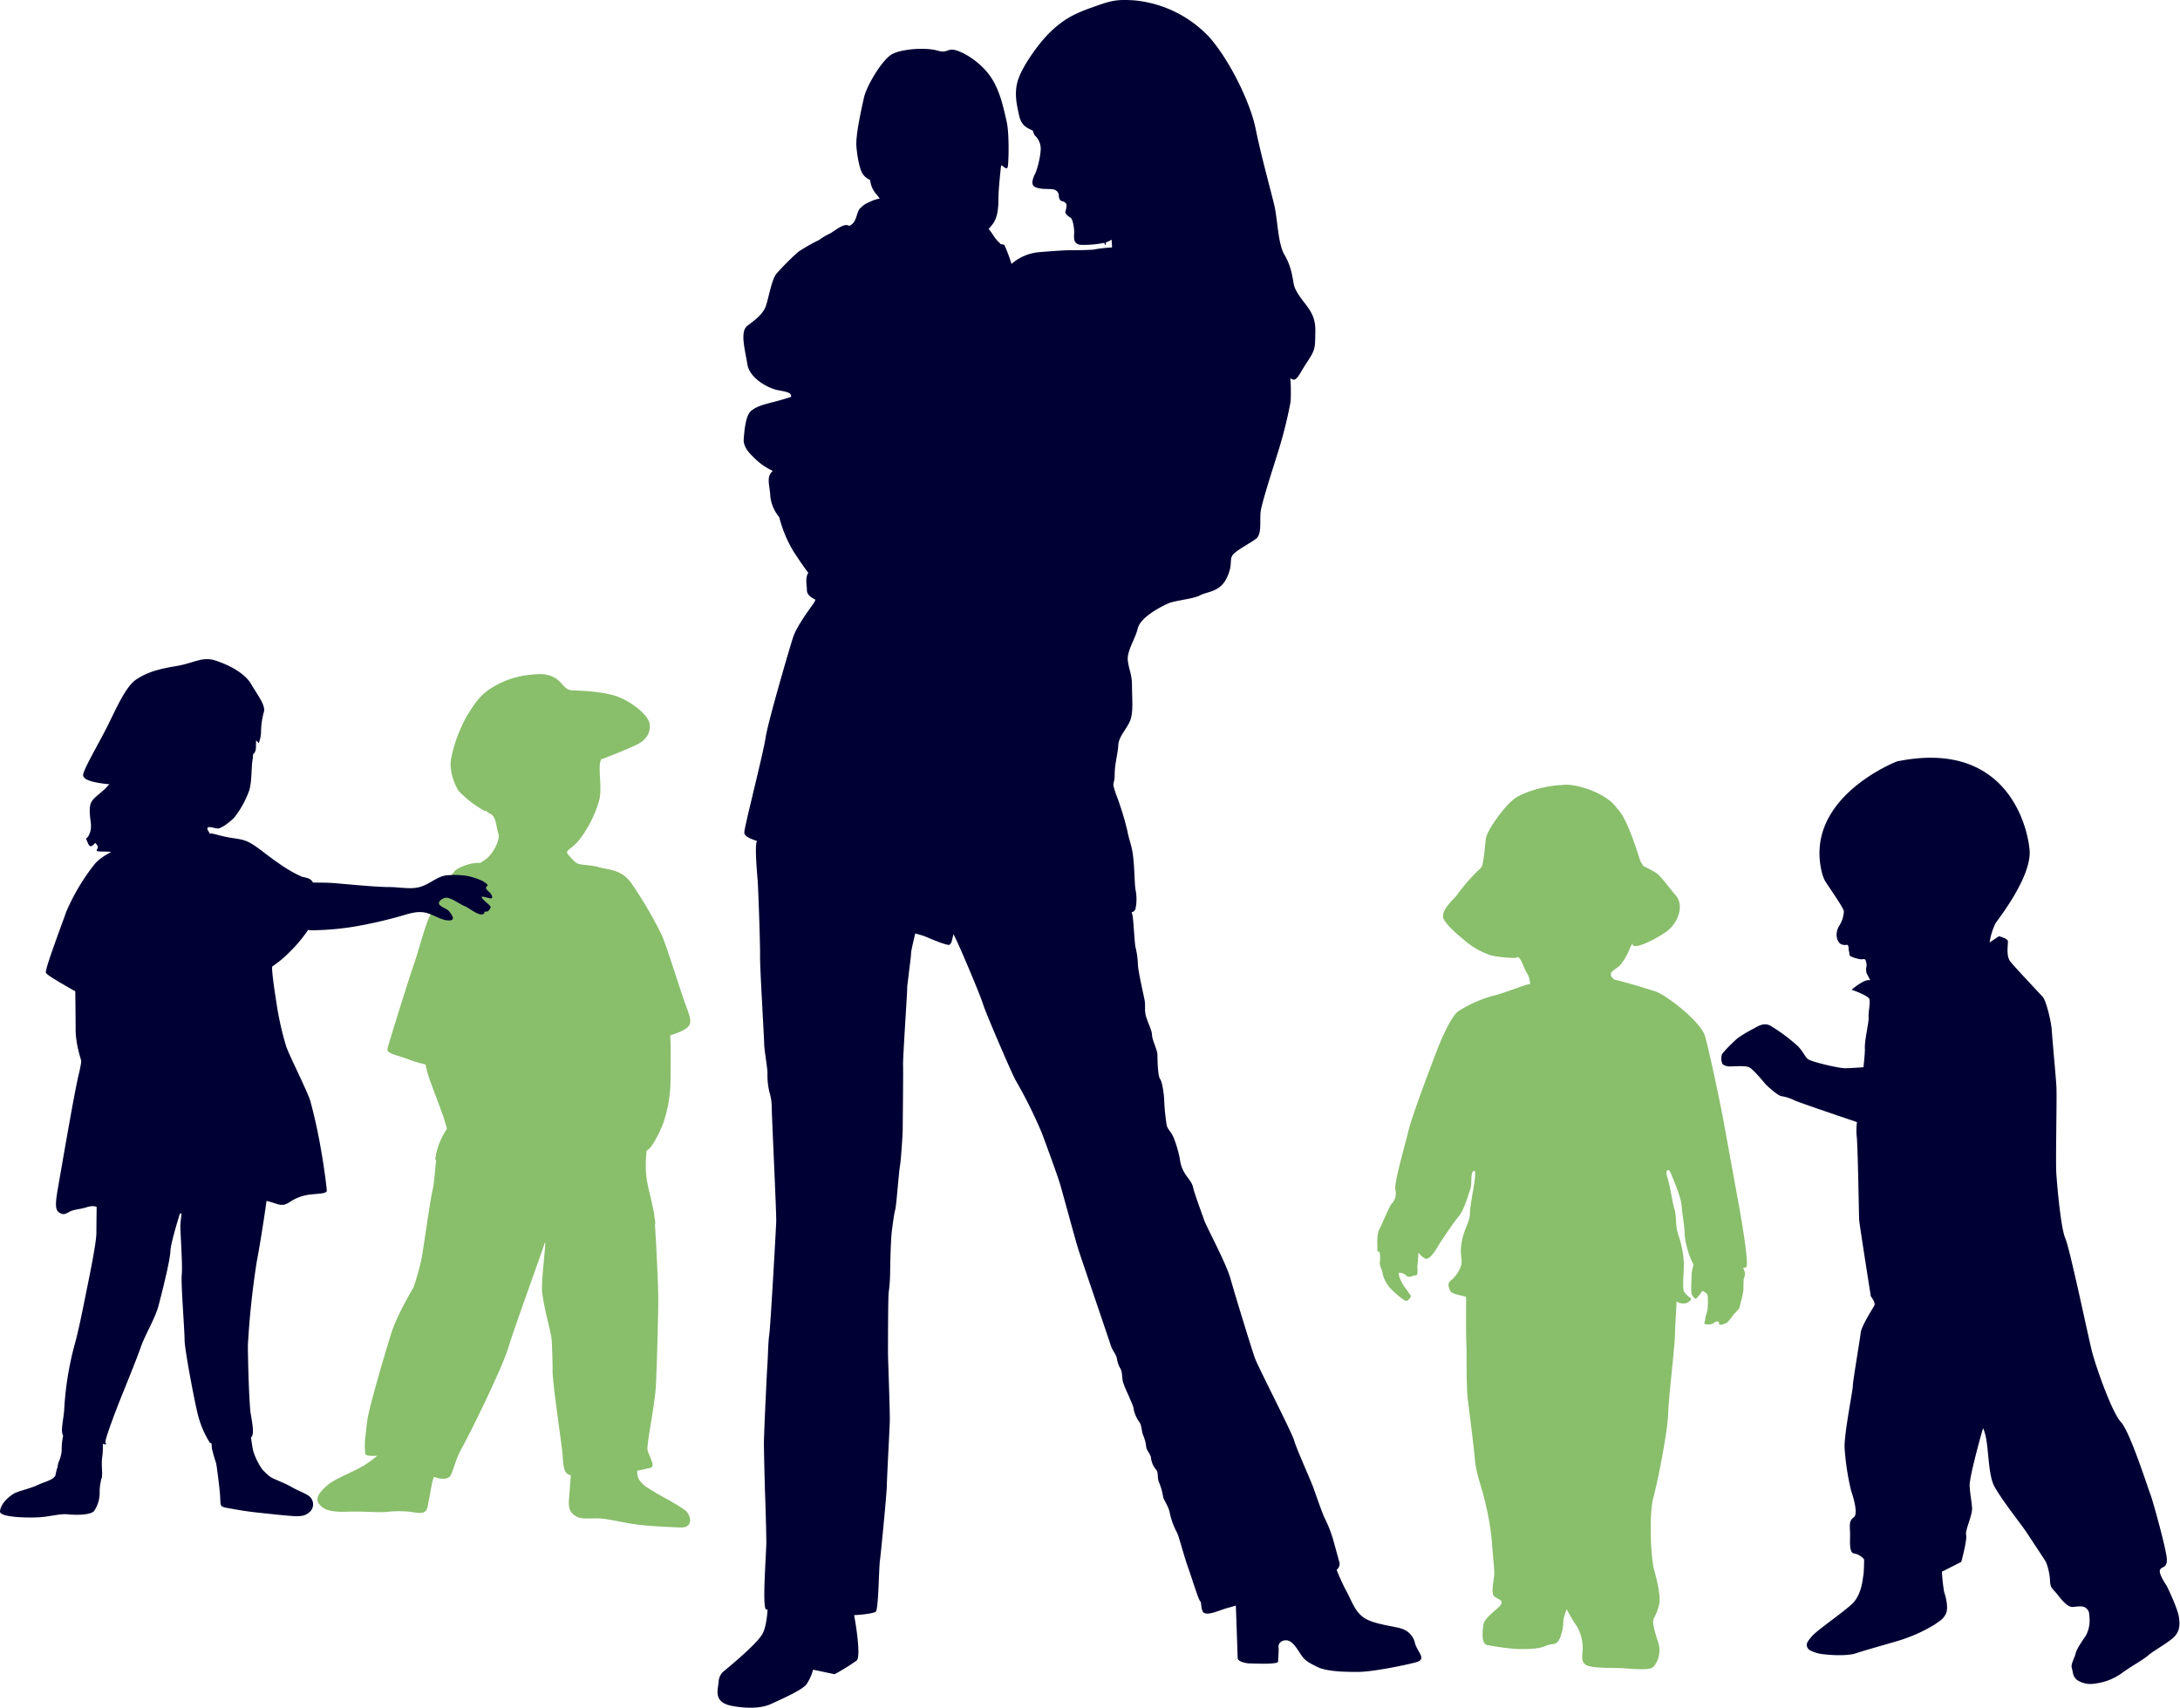 <svg id="Layer_1" data-name="Layer 1" xmlns="http://www.w3.org/2000/svg" viewBox="0 0 531.45 416.38"><defs><style>.cls-1{fill:#89be6b;}.cls-2{fill:#000034;}</style></defs><title>Vector Smart Object4</title><path class="cls-1" d="M93.23,353.6c-.7,1.09-3.64,3.36-5.82,4.45-3.41,1.72-6.14,2.8-7.61,4.09s-3.21,3-2,4.57,3.1,2,7,1.87,7,.23,9.2.08a27,27,0,0,1,5.61-.1c2.06.2,4.13,1,4.6-1.07s.94-5.29,1.25-6.44c.45-1.65,1.59-3.21.55-3.28-1.4-.1-2.34-1.1-4-1.34a22.41,22.41,0,0,1-5.34-1.29C95.54,354.62,93.23,353.6,93.23,353.6Z"/><path class="cls-1" d="M155.42,356.48c0,1.54-.46,3.22.61,4.6s2,1.72,3.87,2.92c1.61,1,4.13,2.14,7,4.14,1.49,1,2.45,4.45-1.07,4.29s-7.82-.32-10.89-.77c-4.3-.61-6.82-1.45-9.43-1.45s-3.91.22-5.14-.54-1.84-1.68-1.68-3.84.61-7.51.61-8.89S155.42,356.48,155.42,356.48Z"/><path class="cls-1" d="M155.42,290.07c2,2.76,4,4.6,4.29,9.21s.77,14.11.77,17.64-.36,17.31-.61,21.32c-.31,4.83-2.3,14-2,15.33s2,4,.77,4.3-7.52,1.68-10.74,2-8,.15-9.2-.31-1.38-2.15-1.53-4.6-2.46-17.48-2.46-20.7-.15-6.81-.23-7.63c-.23-2.3-1.81-7.31-2.3-11.5-.35-3,1.3-14.31.54-11.85s-7.06,19.63-8.74,25.15S114,350.65,112.62,353s-2.3,6-2.76,6.75-1.84,1.23-4.14.3-2.92-2.91-5.21-3.53-3.83-1.38-6.75-1.53-4.75.31-4.75-.77A22.68,22.68,0,0,1,89,351c.15-1.07.29-2.94.61-5.06.46-3.07,4.14-15.65,5.67-20.55s5.21-10.89,5.52-11.5a54.74,54.74,0,0,0,2-7.21c.38-1.81,1.84-12.73,2.61-16.26s.61-7.52,1.53-10.74,3.38-5.37,5.68-6.9,12.88-.92,12.88-.92l6.9,6.14L141,284.7Z"/><path class="cls-1" d="M150.12,181.44c-1.14,1.5-3.79,2.42-3.91,5.18s.57,6.21-.23,8.86a29.27,29.27,0,0,1-4.6,9.09c-2.18,2.76-3.8,2.65-2.87,3.8s4.95,5.06,4.95,5.06l-3.69,12-15.3-1.84-7.6-7.59-1.72-4.14s1.84-1.39,3.34-2.42,3.57-4.6,3-6.21-.46-4.14-2-4.83-5.86-5.87-5.86-5.87l.92-8.17,3-4.48,6.33-3.22,11.73-2.3,7.36.92Z"/><path class="cls-1" d="M149.89,177.42a17.36,17.36,0,0,1-1.49,3.79c-.69,1-1.61,2.64-2.19,2a9.82,9.82,0,0,0-4.37-2.3,14.09,14.09,0,0,0-4.6-.34c-2.07.23-2.53.46-4.37-.35s-3.56-2.3-4.6-1.38-2.19.69-2.53,2a21.39,21.39,0,0,1-2,5.52c-1,1.61-1,3.56-2.41,2.87s-2.76-.81-3.68-3.45,3-11.16,3-11.16l6.67-4.71,7.71-1.27,7.59,1.84,5.52,3.33Z"/><path class="cls-1" d="M146.67,185.12c0-1.15,1-4.49.46-6.56s-2.07-5.64-4.83-6.56-8.32-1.32-11.39-.45a14.83,14.83,0,0,0-7.94,5.06c-1.38,2-4.37,10.35-4.37,10.69s-1.38-1-2.42.58-1.72,4.6-.69,6.33,3.91,4,2.53,3.45a26.33,26.33,0,0,1-6.21-4.83c-.69-1-2.42-4.6-1.84-7.82a35.68,35.68,0,0,1,3.8-10.36c1.72-2.76,3.1-5.06,5.86-6.79a21.5,21.5,0,0,1,8.63-3.22c2.88-.34,4.83-.57,6.9.58s2.3,3,4.37,3.1,7.94.23,11.5,1.72,6.79,4.37,7.25,6.09-.11,4-3,5.41S146.67,185.12,146.67,185.12Z"/><path class="cls-1" d="M160,259.2c-1.49,3.45-2,14.72-2,17.14s-1.11,7.13-.23,11.84c.38,2.05,1.73,7.25,1.73,8.17s1.38,3.68-2.53,3.91-11.35-.09-14.73-1.73c-5.44-2.64-8.51-5.86-11-8.17s-7.36-7.25-9-8.75-2.53-3.22-4-3.22-6.33-.46-8.74,1.84-3.56,3.38-3.34,2a17.43,17.43,0,0,1,2.76-6.94c1.73-2.31-.92-9.32-1-10.82s-1.15-4.37-3.1-4.72a30,30,0,0,1-5.64-1.61c-2.49-.92-4.95-1.26-4.72-2.41s5.41-17.72,6.44-20.6,2.53-8.85,3.79-11.62,4.95-10.24,6.45-11.38,5.13-2.22,6.86-1.54,4.76,3,9.47,3.61a31.37,31.37,0,0,0,8.74.11c2.88-.34,3.38-4.72,4.18-4s3.41.47,5.71,1.15,5.41.46,7.83,3.91a100.46,100.46,0,0,1,7.36,12.54c1.27,2.87,4.49,13.34,5.75,16.8s2,4.94,0,6.21-4.37,1.39-4.95,2.54S160,259.2,160,259.2Z"/><path class="cls-1" d="M113.2,257.94a87.9,87.9,0,0,0,2.87,13.12,64.3,64.3,0,0,1,2.18,8.27c0,.58-1.5.17-3.56.35-3.14.27-4,1.15-4.37.45s-1.38-5.52-2.42-8.4-3.1-8.17-3.57-9.77-.92-4.14-1.15-4.95-1.15-1.49,1.61-1.15,5.41.11,6.44.69A12.84,12.84,0,0,1,113.2,257.94Z"/><path class="cls-1" d="M163.12,250.35c.58,2.41.34,9.66.34,12.88a32.78,32.78,0,0,1-1.72,10.47c-1.15,3.1-3.22,6.79-4.14,6.79s-2.18,2.64-3.34,2.76a11.24,11.24,0,0,1-4.72-.46c-1.27-.57-2.07-1.26-2.18-2a7.46,7.46,0,0,0-.58-2.3c-.35-.57-.23-1.5-.46-2.18s-.46-1.5.23-2.07.8-1.5,1.61-2.06a6.11,6.11,0,0,1,2.07-1.15c.57-.12.57-.58,1.27-.58s.8-.19,1.61-.65,2.53-1.3,2.88-2.23a34.49,34.49,0,0,0,1-4.72c.34-1.95,1.4-6.21,1.15-8.39-.31-2.76,2-3,2.76-3.68A3,3,0,0,1,163.12,250.35Z"/><path class="cls-2" d="M60.78,347.3c.12,1.15.67,5.48,1,6.64a16.17,16.17,0,0,0,1.75,3.71c.9,1.29,2.64,4.84,2.64,4.84l-6.67-.11s-5.29-1.84-5.75-2.76a45.82,45.82,0,0,1-2.07-6.33,42.9,42.9,0,0,1-.23-4.71Z"/><path class="cls-2" d="M25.12,347.52c-.57,1.27.3,4.33-.2,7.71-.3,2,.23,4.6-.23,5.29s-6.12,3-6.12,3L14,360s-.44-.44.23-3.38a8.43,8.43,0,0,0,.81-3A15.51,15.51,0,0,1,16,348C16.84,346,25.12,347.52,25.12,347.52Z"/><path class="cls-2" d="M65.61,287.14c-.12,3.33-2.3,16.91-3,20.36A203.43,203.43,0,0,0,60.43,328c0,3.56.31,14.42.69,16.68.46,2.76,1,5.52-.12,5.87s-4.72.46-6.67.69-2.65,1-3.22.46a24.57,24.57,0,0,1-2.76-6.33C47.66,342.93,45,329.12,45,326.7s-.92-13.8-.69-15.87-.35-10.46-.35-12a50.35,50.35,0,0,1,.69-5.4s-3,9.09-3.11,11.62-2.07,10.12-2.87,13.22-3.34,7.25-4.37,10.24-3.91,10-4.83,12.31-4.16,10.62-3.75,11c.92.89-2.23-.21-4.19-.9a15.58,15.58,0,0,0-5.29-.57c-2.07.11-.69-3.91-.57-7a76.3,76.3,0,0,1,2.61-15.81c.87-3.12,2-8.8,2.55-11.56s2.67-12.67,2.67-15.42.11-8.63.11-10.13,4.83,0,4.83,0L49,289.78Z"/><path class="cls-2" d="M52.73,356.85c.72.92,2,2.53,3.5,2.53a14,14,0,0,0,4-.92c1.24-.34,1-.69,2.16-.81s2,1.29,3.35,2.32c1,.75,3.27,1.38,5.43,2.64,1.76,1,3.38,1.49,4.31,2.29a2.54,2.54,0,0,1,.21,3.57c-1,.92-1.75,1.38-4.64,1.15s-4.84-.46-8.14-.81-5.57-.8-7.52-1.14-1.55-.58-1.75-3.22S52.73,356.85,52.73,356.85Z"/><path class="cls-2" d="M24.92,359c-.16,1.84-.56,2.49-.63,4.56a8,8,0,0,1-1.35,4.85c-.9,1.07-4.72,1-6.44.81s-4.3.53-6.64.7C7,370.13-.13,370,0,368.5s1.45-3.1,3.3-4.28c1.08-.69,3.9-1.18,6-2.2,1.63-.78,4-1.2,4.26-2.5.44-2.36.57-1.81,2.86-1.62,1.75.15,5.14.92,6.17,1S24.92,359,24.92,359Z"/><path class="cls-2" d="M61.93,172.56c0,2.87-.08,11.22-.35,12.65-.35,1.84-.12,5.06-.81,7.48a23.38,23.38,0,0,1-3.68,6.67c-1.15,1.15-3.1,2.64-4,2.64s-3.45-1.15-2.19.81,3.34,9,3.34,9l-6.44,5.75s-10.35.11-10.24-.23a34.31,34.31,0,0,0-1.5-4.48l-5.75-13.46-.34-7.59,1.84-9.2,9.43-5.41,9.66-4.72Z"/><path class="cls-2" d="M70,215.24c2,0,2.65-.23,4.95-.11s4.37,0,7,.23,9.89.92,12.77.92,5.52.69,7.94-.11,4.14-2.65,6.44-2.76a19.73,19.73,0,0,1,4.48.11,15.17,15.17,0,0,1,4,1.26c.69.46,1.61.92,1.15,1.27s-.23.8.46,1.38,1.15,1.61.46,1.61-2.76-.92-2.07,0,2.3,1.84,2,2.3-.46,1-1.15.92.11.58-1,.69-3.11-1.61-4.26-2.07-3.22-2.07-4.49-2c-.73.07-2,.92-1.61,1.61s1.84,1,2.42,1.72,1.61,2.07.23,2.19-2.65-.58-4.26-1.27-3-1.15-6.21-.23A111,111,0,0,1,87,225.82a68,68,0,0,1-10.93,1c-4,0-6.67-4.6-6.67-4.6Z"/><path class="cls-2" d="M51.35,203.16c1.26.22,2.88.81,5.18,1.15s3.22.46,4.95,1.5,3.8,2.87,6.21,4.49a33.07,33.07,0,0,0,5.87,3.45c1.15.35,2.64.23,3,2.3s1,6.09,0,8.29a33,33,0,0,1-6,7.82,25.81,25.81,0,0,1-4.14,3.45c-.34.11.46,5.75.92,8.51a74.11,74.11,0,0,0,2.42,11c.88,2.47,4.94,10.47,5.87,13.23a129.22,129.22,0,0,1,2.76,12.76c.58,3.23,1.27,8.52,1.27,9.21s-1.72.69-3.91.92a10.78,10.78,0,0,0-4.72,1.6c-1.15.7-1.84,1.26-3.56.7s-5.06-1.61-6.79-1.15-4.48,2.18-6.67,2.29S44.9,295.88,42.72,296s-8.51-.8-11.39-1-6.55,0-7.48-.57-1.84-.35-3,0-2.53.46-3.45.81-1.61,1.15-2.65.58-1.5-1.15-.69-5.76,4.16-24.3,5.18-28.3c1.26-4.94,2.3-18.29,1.72-19.21s-1,.11-3.56-1.38-5.87-3.34-6.21-4,3.91-11.85,4.95-14.84a51.16,51.16,0,0,1,7-11.73c1.84-2,3.68-2.53,5.29-3.8s2.19-2.64,3.68-2,2.3.69,5.06,1.84a53,53,0,0,0,8.4,3.22c2.48.57,4.14.92,4.83-.57a8.48,8.48,0,0,0,.81-4.49A2.31,2.31,0,0,1,51.35,203.16Z"/><path class="cls-2" d="M28.34,243.42V251a87.87,87.87,0,0,0,1,11.16c.58,3.11,1.61,8.63,3.11,10.58s1.84,4,2.88,5.52,3.34,3.91,2.53,4.6-2.3,1.38-3.33-.11-1.61-4.38-1.84-3.34-2.87,4.6-1.84,5.41,4.83.22,4.26.8-2.42,2.3-3.68,2.18-3.22-.11-3.8-.69a15.31,15.31,0,0,0-1.84-2.07c-.69-.46-2.82-3.1-2.76-4.48.12-2.54,1.27-4.6.81-7.13a117.45,117.45,0,0,0-3.1-12.08c-.92-2.53-2.3-6.56-2.3-10.36s-.12-11.73-.12-12.19,1.27,0,3.33,1S28.34,243.42,28.34,243.42Z"/><path class="cls-2" d="M43.06,281.84a9.17,9.17,0,0,0,1.84,3.68c.92,1.26,1.73,2.65.69,3s-.92.34-1.5,1.15a2.22,2.22,0,0,1-2.3,1.26c-1.27-.11-2.53-1-4.6-2s-3.68-2.42-4.71-2.87-2.3-1.26-2.3-1.85,0-2.64,1-3a12,12,0,0,1,3-.81c1.61-.23,2.88-.8,4.26-.92a5.79,5.79,0,0,1,3.34.35A5.23,5.23,0,0,1,43.06,281.84Z"/><path class="cls-2" d="M62.62,175.56c0,2.07-.23,5.29-.23,6.67s-.81,2-1.5,1.73a15,15,0,0,0-4-.35c-2,0-3.56.35-4.6-.34s-2.07-1-3.22-1.73-3.68-2.18-3.91-3,1.38-2.07,3.46-2.76,8.51-1.84,8.51-1.84Z"/><path class="cls-2" d="M31.22,185.68c-2.76,2.65-3.57,4.83-6,7s-3.34,2.41-3.34,4.95.69,3.68,0,5.52-1.15.69-.69,1.84.69,1.61,1.38,1.15.46-1,1.15,0-1.61,1.49,1.61,1.49,3,.58,4.26,0,2-.57,3.45-1.26,2.76-.69,3.11-2.3.81-2.19.81-3.68.12-3.56-.81-4.71-1.38-2-2.07-2.88-.92-2.07-1-4.25A3.25,3.25,0,0,0,31.22,185.68Z"/><path class="cls-2" d="M63.08,181.19c-1.15-1.38-3.22-2.64-6.79-2.3A36,36,0,0,0,45,182c-2.53,1.38-6.79,3.91-9.78,5.76s-5.52,3.79-8.74,3.45-6.32-.92-6.21-2.31,3.91-7.81,6-12,4.37-9.55,7-11.27,5.41-2.53,9.66-3.22,6.33-2.41,9.55-1.37,7.13,3,8.74,5.75,3.57,5.18,3.11,6.79a18.73,18.73,0,0,0-.69,4.83A8.25,8.25,0,0,1,63.08,181.19Z"/><path class="cls-2" d="M344.95,400.64a4.71,4.71,0,0,0-3.2-3.51c-1.32-.56-6.48-1-9-2.54s-3.3-4.53-4.62-6.82a53.72,53.72,0,0,1-2.28-5,1.91,1.91,0,0,0,.72-1.7c-.22-.73-1.49-5.48-1.76-6.3a30.47,30.47,0,0,0-1.84-4.55c-.63-1.24-2.13-5.65-2.79-7.49s-4.11-9.46-4.69-11.51-8.73-17.82-9.53-20-5-15.91-6-19.51-5.87-12.68-6.38-14.16-2.35-6.45-2.64-7.71-.51-1.53-1.68-3.13a8.39,8.39,0,0,1-1.61-4,27.7,27.7,0,0,0-1.55-5.36c-.74-1.69-1.46-1.91-1.69-3.09a51.87,51.87,0,0,1-.59-5.79c0-1.17-.44-4.69-1-5.37s-.65-4.62-.65-5.86-1.32-3.74-1.32-4.84-1-3-1.46-4.55-.08-2.64-.37-4.1-1.62-7.19-1.62-8.73a19.42,19.42,0,0,0-.59-4.11c-.21-1-.44-5.72-.66-7.34,0-.22-.13-.63-.27-1.14a1.21,1.21,0,0,0,.93-.83,11.33,11.33,0,0,0,0-4.73c-.21-1.22-.21-4.74-.55-7.83s-1-4.06-1.43-6.48a70.55,70.55,0,0,0-2.76-8.91c-1.21-3.52-.33-2-.33-4.72s.77-5.07.88-7.26,2.31-4.18,3-6.27.34-5.28.34-8.14-.66-3.63-1-6.06,1.76-5.28,2.42-8,5.61-5.27,7.37-6.05,6.16-1.1,7.81-2,4.73-.77,6.38-4,.77-4.4,1.43-5.61,4.41-3.08,5.84-4.18.88-4.18,1.1-6.49S311.37,111,312,108.77a103.53,103.53,0,0,0,2.64-10.9,48.65,48.65,0,0,0-.07-5.69c1.48,1.28,2-.77,4-3.77,2.2-3.3,2-3.51,2.09-7.69s-2-5.84-3.75-8.37-1.43-3.08-1.87-5a15.54,15.54,0,0,0-2-5.39c-1.55-2.87-1.55-8.48-2.43-12.11s-3.3-12.44-4.51-18.48S300,14.93,294.76,9A28.8,28.8,0,0,0,276.67.1c-4.73-.33-5.94.11-10.56,1.75s-6.75,2.94-9.54,5.46c-3.1,2.82-7,8.36-8.25,11.78s-.41,6.52.11,9,1.86,3.07,3.29,3.73h.07a3.58,3.58,0,0,0,.48,1.2,4.43,4.43,0,0,1,1.43,3.63A21,21,0,0,1,252.51,42c-.45,1-1.55,3-.11,3.63s3.41.34,4.4.55a1.58,1.58,0,0,1,1.33,1.55c0,.55.22,1.2.77,1.31s1.1.44,1.1,1a4.52,4.52,0,0,1-.26,1.5c-.18.58.69,1.21,1.24,1.53s.89,2.45.89,3.56-.52,3.19,2.2,3.08a25.37,25.37,0,0,0,5.17-.51c.18.95.3.51.37-.1a6.06,6.06,0,0,0,1.37-.67c.05.56.1,1.24.12,1.92l-.31,0c-3.42.23-3.63.49-4.73.55-2.31.11-3.85.11-5.28.11s-6.06.33-8.14.55a11.8,11.8,0,0,0-6.05,2.79,36,36,0,0,0-1.76-4.66,6.39,6.39,0,0,0-.9-.16,1.07,1.07,0,0,0-.2-.28c-1.32-1.1-1.76-2.41-2.64-3.3l-.09-.09c.41-.48.79-.94,1.08-1.34,1.29-1.79,1.32-4.5,1.32-6.26s.44-6,.55-7c0-.32.09-.68.15-1,1.06.74,1.47,1.24,1.61.15.22-1.66.33-8.14-.33-10.89s-1.54-7.65-4.18-11.22-6.89-5.95-8.8-6.17c-1.4-.17-1.5.66-3.23.37a13.85,13.85,0,0,0-3.92-.58c-2.87-.12-6.58.48-8,1.42-2.42,1.57-6,7.7-6.6,10.35s-2.09,9.24-1.87,12,.89,6.16,1.76,7a3.66,3.66,0,0,0,1.58,1.17,6.24,6.24,0,0,0,1.39,3.35,12.6,12.6,0,0,1,.95,1.21,7.67,7.67,0,0,0-1.61.44c-2.31,1-2.09,1-3,1.76s-.88,2.43-1.76,3.64a3,3,0,0,1-1,.8l-.48-.15c-1.21-.33-3.3,1.54-4.4,2.09a13.25,13.25,0,0,0-2.5,1.5,43,43,0,0,0-5.09,2.89,63.35,63.35,0,0,0-5.28,5.28c-1.32,1.44-2.07,6.89-2.86,8.48-.88,1.76-2.43,2.86-4.29,4.29s-.55,5.84,0,9.35,5.17,5.94,7.59,6.37,3.07.67,3.07,1.45c0,0,0,.09.07.14-1.06.33-2.4.77-4.4,1.28-2.51.64-3.92,1-5.34,2.09s-1.71,4.82-1.87,7,2.1,4.06,3,4.95a15.26,15.26,0,0,0,4,2.7v.13a3.61,3.61,0,0,0-.62.81c-.66,1.32,0,3.07.11,5.38a9.57,9.57,0,0,0,2.16,5,31.23,31.23,0,0,0,3.56,8.49c.93,1.39,2.25,3.43,3.52,5.06a2.14,2.14,0,0,1-.11.23c-.66,1.33-.22,2.75-.22,4s1.21,1.87,2,2.31c0,0,0,0,.08.06a5.28,5.28,0,0,1-.41.81c-1.32,1.87-4.18,5.72-5.05,8.37s-6.17,20.8-6.71,24.54-5.17,21.67-5.17,23c0,1,1.52,1.54,3.12,2.11a.29.29,0,0,0-.08.12c-.52,1.16.06,7.56.21,9.38s.66,16.29.59,18.56,1,20,1,21.35.81,5.94.81,7.11a18,18,0,0,0,.48,4.73,12,12,0,0,1,.55,3.4c0,2.09,1.17,26.05,1.1,28.11s-1.4,25.59-1.68,27.43-.33,5.3-.44,7c-.19,2.65-.88,17.53-.88,19.66s.25,11.78.3,12.76c.07,1.58.29,9.38.29,11.27,0,2.63-1,15.29-.14,16.38,0,.07.22.11.45.14-.16,2.22-.53,4.75-1.37,6.09-1.7,2.71-8.18,7.95-9.09,8.74a3.56,3.56,0,0,0-1.48,2.72c-.14,2-1.39,5,3.18,5.9,2.38.45,6.59.91,9.55-.44s7.83-3.52,8.74-4.89a11.79,11.79,0,0,0,1.56-3.49l5.23,1.11v-.06a.36.36,0,0,0,.25-.07,50.81,50.81,0,0,0,5.23-3.28c.8-1.24,0-7.14-.71-11,2.34-.11,4.86-.47,5.29-.86.66-.59.73-10.41,1-12.4s1.69-16.79,1.69-18.33.65-13.34.72-15.62-.44-15.18-.44-16.64,0-13.69.18-14.94a35.71,35.71,0,0,0,.33-4.14c0-.33.11-8.4.44-10.82.17-1.27.51-4.07.81-5.09s.84-8.88,1.17-10.77c.21-1.22.66-7.49.66-9s.15-14.16.08-15.55,1-17.28,1-18.37.22-2.19.37-3.63c.11-1.12.59-4.48.59-5.28,0-.58.64-3.1,1-4.76.62.16,1.25.34,1.78.5.83.25,2.35,1,3.53,1.4a15,15,0,0,0,2.71.88c.88.14,1-1.54,1.18-2.05a2.89,2.89,0,0,0,.12-.61c.21.45.42.89.61,1.26,1.1,2.21,6,13.8,6.61,15.85s7.18,17.33,8,18.66A114.26,114.26,0,0,1,254,276.28c.7,1.87,3.6,9.75,4.33,12.11s3.81,13.94,4.62,16.44,7.55,22.22,7.85,23.25,1.32,2.19,1.47,3.07a6.94,6.94,0,0,0,.88,2.57c.43.66.37,2,.58,3.15a31.16,31.16,0,0,0,1.47,3.52c.22.74,1.17,2.42,1.17,3.23a8.47,8.47,0,0,0,1.46,3.22c.51.73.44,2.13.88,3.15a9.53,9.53,0,0,1,.73,2.87c.08.8,1.17,1.83,1.17,2.71a5.27,5.27,0,0,0,1.25,2.78c.59.73.22,1.91.66,3a14.79,14.79,0,0,1,1,3.44c.08.89,1.4,2.43,1.69,4.26a18,18,0,0,0,1.76,4.7c.44.87,1.62,5.5,2.64,8.36s2.5,7.77,2.93,8.22.15,1.17.59,2.42c.58,1.63,4.11-.15,6-.66.46-.12,1.24-.34,2.15-.62.19,5.33.44,12.25.44,12.79,0,.88,2.09,1.31,2.86,1.31s7,.34,7-.44.21-2.64.11-3.52.66-1.77,2-1.66,2.42,1.88,3.41,3.41,1.88,2,4.07,3.08,6.28,1.21,9.79,1.21,11.12-1.54,14.09-2.31S345.61,403,344.95,400.64Z"/><path class="cls-1" d="M423.83,293.42c-.48-2.67-3.11-17.1-3.78-20.73s-3.33-16.35-4.37-20-9.57-10.1-12-10.92-8.82-2.7-10.15-2.92c-.92-.78-.9-1.28-.76-1.66s1.29-1.11,2.06-1.7a14.6,14.6,0,0,0,2.51-4.3A6.44,6.44,0,0,1,398,230c0,.32,0,.57.36.64,1.26.29,5-1.5,7.8-3.44s4.57-6.3,2.37-8.88-3.66-4.77-4.89-5.55a30.63,30.63,0,0,0-3-1.59l-.72-1.16c-.48-1.28-3.11-10.54-5.71-12.89-2.56-3.91-10.45-6.27-13.49-5.72-3.5.08-10.17,1.71-12.3,4-1.84,1.56-5.87,6.91-6.17,9s-.56,6.54-1.2,7.16a48.17,48.17,0,0,0-6.13,7c-1.15,1.22-3.76,3.67-3,5.46,1,1.92,3.8,4.14,5.63,5.69a19.24,19.24,0,0,0,5.1,2.92c1.49.67,5,.89,6.41.92.58,0,.74-.11.82-.27l.32.18c.74.39,1.3,2.68,2,3.72s1,2.79.66,2.9c.6-.74-6.09,2.11-9.15,2.77a31.55,31.55,0,0,0-8,3.57c-1.92,1.08-4.55,7.45-5.56,10.07s-5.91,15.52-6.76,19.1-3.57,12.76-3.23,14.48a3.57,3.57,0,0,1-.85,3.37c-.59.54-2.2,4.67-3,6.17s-.49,4.13-.52,5.27c0,.33.21.36.51.26a8.24,8.24,0,0,1,.11,2.41c-.28.86.58,2,.66,3a8.31,8.31,0,0,0,1.57,3.2c.48.64,3.31,3.26,4.07,3.39S344,316,344,316s-1.09-1.55-1.57-2.19a8.3,8.3,0,0,1-1-1.8,4.31,4.31,0,0,1-.46-1.52c0-.38,1.26-.1,1.88.55s1.51-.08,2.27-.07.3-2,.45-2.63a19.11,19.11,0,0,0,.17-2.4s.07-.31.11-.53a4.51,4.51,0,0,0,1.58,1.46c1.12.42,2.51-2,3.31-3.31s3.54-5.39,4.92-7.06,2.42-5.6,2.82-6.72-.09-4.17.88-4.33-1,7.92-1,10.18-1.23,3.56-1.89,6.58-.11,4.16-.16,5.66-1.6,3.55-2.56,4.29-.61,1.49-.26,2.47,3,1.2,3.93,1.6c0,1.32-.07,8.89.06,11.53s-.09,10,.39,13.82,1.4,11,1.7,14.43,1.7,6.65,2.54,10.46a63.7,63.7,0,0,1,1.61,9.69c.14,2.45.6,6.25.56,7.58s-.9,4.7,0,5.49,2.25.82,1.65,1.94-4.06,3.1-4.31,5-.5,4.72,1,4.94a66.59,66.59,0,0,0,7.16.95c2.26.06,5.49,0,7-.75s2.64.07,3.45-1.8a10.72,10.72,0,0,0,.88-4.32,11.48,11.48,0,0,1,.83-2.82,38.81,38.81,0,0,0,2.53,4.23,10.7,10.7,0,0,1,1.37,5.32c0,1.51-.67,3.58,1.21,4.21s5.29.51,7.74.58,7.35.77,8.32-.34a6.22,6.22,0,0,0,1.11-6c-.87-2.66-1.55-4.95-1-5.89a12.08,12.08,0,0,0,1.22-3.17c.41-1.31-.05-4.53-1.1-8.16s-1.31-14.42-.25-18.17,3.45-16,3.57-20.13,1.56-15.85,1.66-19.24c.08-3.24.32-5.78.4-8.3a2.59,2.59,0,0,0,.74.38c1.71.42,2.48-.31,2.88-1.05a6.51,6.51,0,0,1-1.83-1.76c-.36-.76-.08-4.54,0-6.24a24.42,24.42,0,0,0-1.31-7.4c-.87-2.48-.44-4.73-1-6.46s-1-5.5-1.69-7.59.27-2.26.63-1.51,2.66,6.12,2.8,8.2.79,5.33.75,7.21a21,21,0,0,0,2.18,7.3,16.25,16.25,0,0,0-.48,2.08c0,.64-.06,2.14-.08,2.77a11.62,11.62,0,0,0,.06,2.15c.12.36.84,1.66,1.23,1.16s.78-.86,1-1.23.41-.74.9-.36.88.54.84,1.54a21.34,21.34,0,0,1-.07,2.79c-.16,1-.56,1.72-.57,2.37s-.66,1.23.48,1.26a2.42,2.42,0,0,0,1.9-.57.87.87,0,0,1,1,0s-.13.5.24.64,1.64-.46,1.64-.46a10.57,10.57,0,0,0,.91-1c.39-.48.78-1.09.78-1.09l.53-.5L424,319l.71-2.77a11.13,11.13,0,0,0,.3-1.77c0-.62.06-2.26.07-2.64a2.46,2.46,0,0,0-.2-2.67,2,2,0,0,0,.84-.22C426.46,308.43,424.34,296.07,423.83,293.42Z"/><path class="cls-2" d="M419.76,257.16c.28-.71,3.22-3.52,3.81-4a30.18,30.18,0,0,1,3.72-2.25c.75-.35,2.66-1.88,4.44-.74a42.66,42.66,0,0,1,6.67,5c1.32,1.46,1.72,2.65,2.36,3.08.93.65,7.1,2.13,9,2.21.68,0,2.76-.11,4.53-.25.22-2.19.38-3.91.34-4.47-.13-2.08,1-6.34.91-7.72s.47-3.51.18-4.42-4.33-2.28-4.33-2.28,2.63-2.25,4-2.34a4.9,4.9,0,0,1,.54,0L455,237.2l-.1-1a2.91,2.91,0,0,0-.12-2.11c-.26-.45-.63-.11-1.25-.21a8.86,8.86,0,0,1-2.21-.64c-.67-.37-.35-.61-.55-1.22s.05-1.7-.57-1.66a2.15,2.15,0,0,1-1.71-.36,3.23,3.23,0,0,1-.76-2.1,4.34,4.34,0,0,1,.78-2.38,7.33,7.33,0,0,0,1-3.31c-.06-.92-4.31-6.83-4.67-7.58a12.38,12.38,0,0,1-.55-1.36c-5.09-18.69,18.16-27.62,18.16-27.62,26.4-5.42,31.77,15.26,32.33,21.57s-7.14,16.24-8.28,17.85a16,16,0,0,0-1.47,4.72c1.13-.76,2.29-1.52,2.29-1.52s2.14.54,2.18,1.24-.47,3.51.53,4.85,7.24,7.88,8,8.76,2,5.67,2.17,8.22.93,10.6,1.11,13.38-.23,18.34,0,21.57,1.09,13.17,2.18,15.64,5.45,23.31,6.4,27.19,4.94,15.23,7.17,17.62,6.63,16.27,7.18,17.63,3.89,13.43,4,15.75-1.27,1.71-1.67,2.66,1.62,3.84,1.62,3.84,2.67,5.4,3,7.69,0,3.49-1.08,4.71-5.33,3.6-6.42,4.6-4.46,2.84-6.46,4.35a14,14,0,0,1-6.55,2.52,5.94,5.94,0,0,1-4-.67c-1.46-.83-1.31-2.26-1.61-3.16s.77-2.59.94-3.53,1.65-3.12,2.49-4.33a7.85,7.85,0,0,0,.88-4.47c-.07-1.16-.1-1.62-.84-2.26s-2.1-.34-3.27-.26-2.64-1.66-3.67-3-1.72-1.51-1.82-3.13a14.4,14.4,0,0,0-1-4.82c-.52-.89-3.34-5.1-4.65-7.11s-6.09-7.94-7.92-11.32-1.19-11.06-2.78-14.21c0,0-3.4,11.83-3.26,14.13s.47,3.45.59,5.3-1.75,5.45-1.45,6.6-1.18,6.57-1.18,6.57l-4.72,2.39a43.13,43.13,0,0,0,.56,5.06c.28.68,1.18,3.87.35,5.32s-1.31,1.47-2.62,2.47a38.51,38.51,0,0,1-8.33,3.81c-2.72.85-8.43,2.39-10.93,3.24s-8.33.33-9.51-.07-2-.63-2.33-1.38-.16-1.23,1.14-2.73,7.29-5.57,9.7-7.8,2.62-6,2.8-6.9.2-4,.2-4a4,4,0,0,0-2.43-1.47c-1.38-.15-.91-3.42-1-5.28s-.18-2.76.92-3.54-.08-4.86-.65-6.45a61.91,61.91,0,0,1-1.59-10.33c-.21-3.23,2.07-14.52,2-15.23s1.8-11.7,1.94-13.1,2.87-5.76,3.29-6.48-.84-2.27-.84-2.27-2.76-17.45-2.84-18.6-.32-19.23-.65-20.84a17.46,17.46,0,0,1,.11-3.05c-4.06-1.37-14.76-5-15.29-5.33a10.83,10.83,0,0,0-3.16-1c-.78-.1-3.4-2.4-3.91-3s-3-3.66-4-4.07-3.86-.17-4.5-.17a3,3,0,0,1-1.9-.55A3.2,3.2,0,0,1,419.76,257.16Z"/></svg>